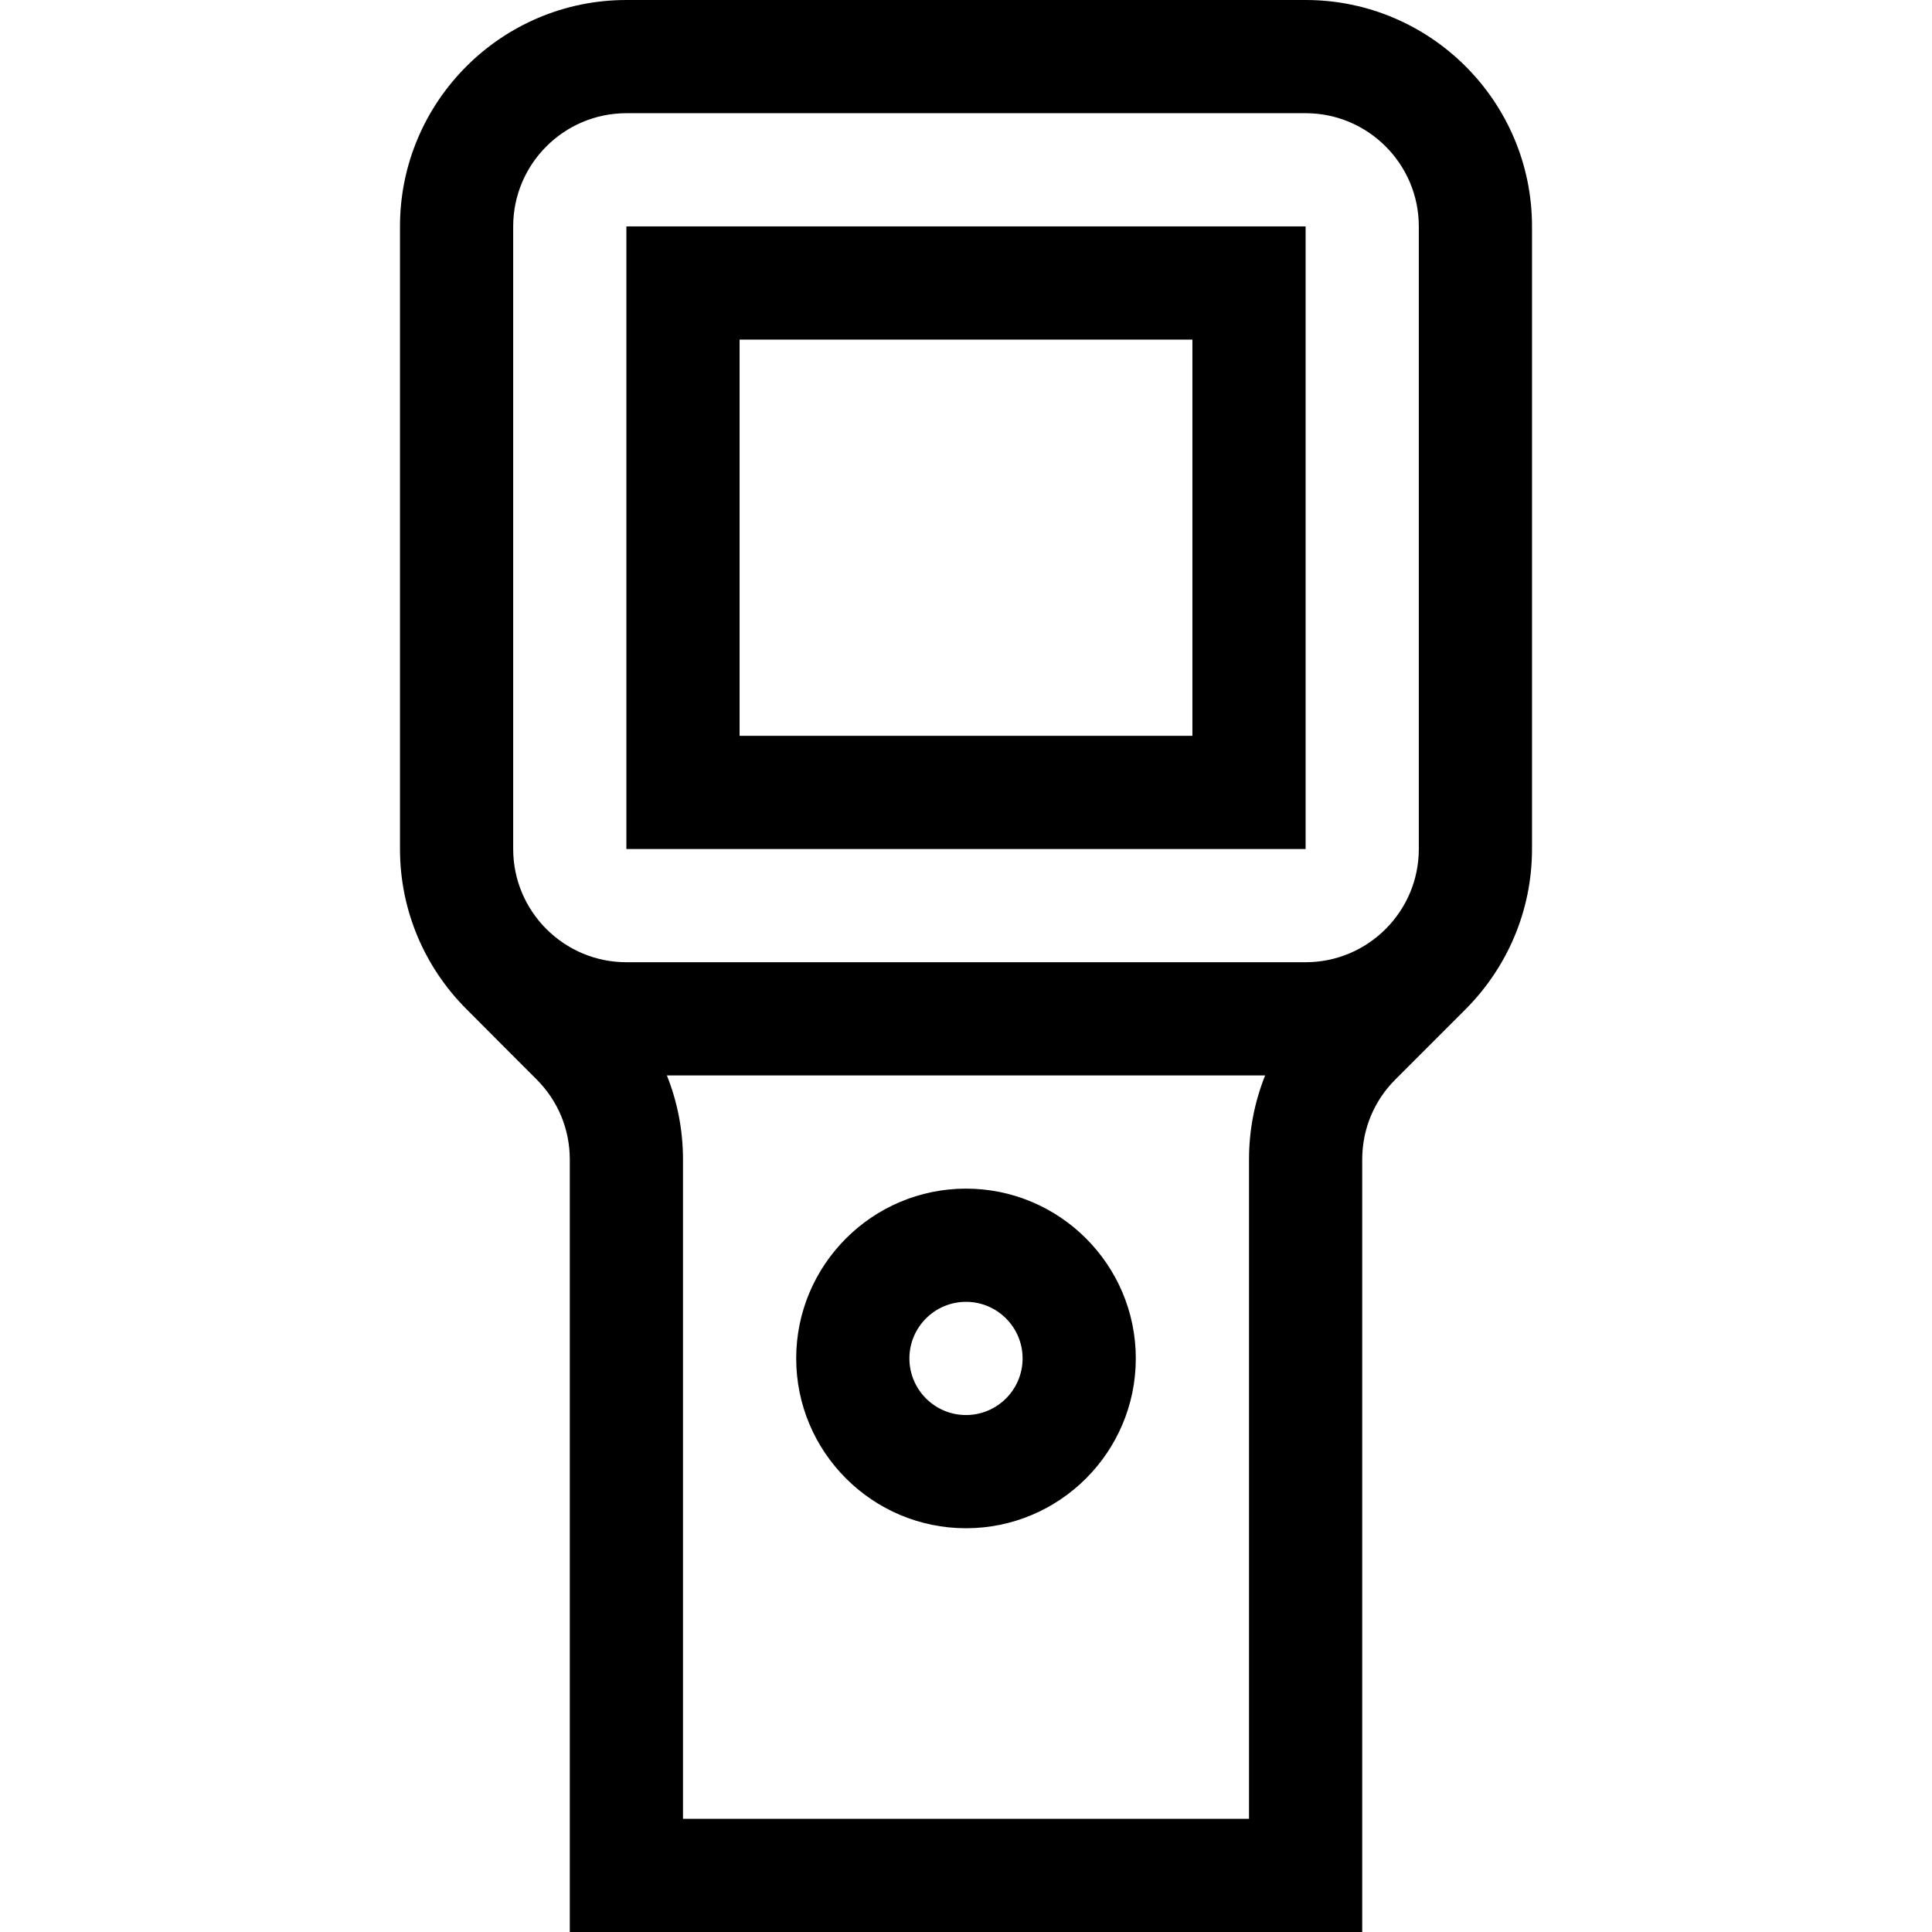 <svg id="Capa_1" enable-background="new 0 0 512 512" height="512" viewBox="0 0 512 512" width="512" xmlns="http://www.w3.org/2000/svg"><g><path d="m256 315c-24.813 0-45 20.187-45 45s20.187 45 45 45 45-20.187 45-45-20.187-45-45-45zm0 60c-8.271 0-15-6.729-15-15s6.729-15 15-15 15 6.729 15 15-6.729 15-15 15z"/><path d="m406 60c0-33.084-26.916-60-60-60h-180c-33.084 0-60 26.916-60 60v165c0 16.542 6.729 31.542 17.594 42.406-.02.02 18.62 18.659 18.62 18.659 5.666 5.667 8.787 13.2 8.787 21.213v204.722h210v-204.721c0-8.013 3.121-15.547 8.787-21.213l18.64-18.64c10.843-10.884 17.572-25.884 17.572-42.426zm-270 0c0-16.542 13.458-30 30-30h180c16.542 0 30 13.458 30 30v165c0 16.542-13.458 30-30 30h-180c-16.542 0-30-13.458-30-30zm195 422h-150v-174.721c0-7.758-1.475-15.286-4.27-22.279h158.54c-2.794 6.994-4.27 14.521-4.27 22.279z"/><path d="m346 60h-180v165h180zm-30 135h-120v-105h120z"/></g></svg>